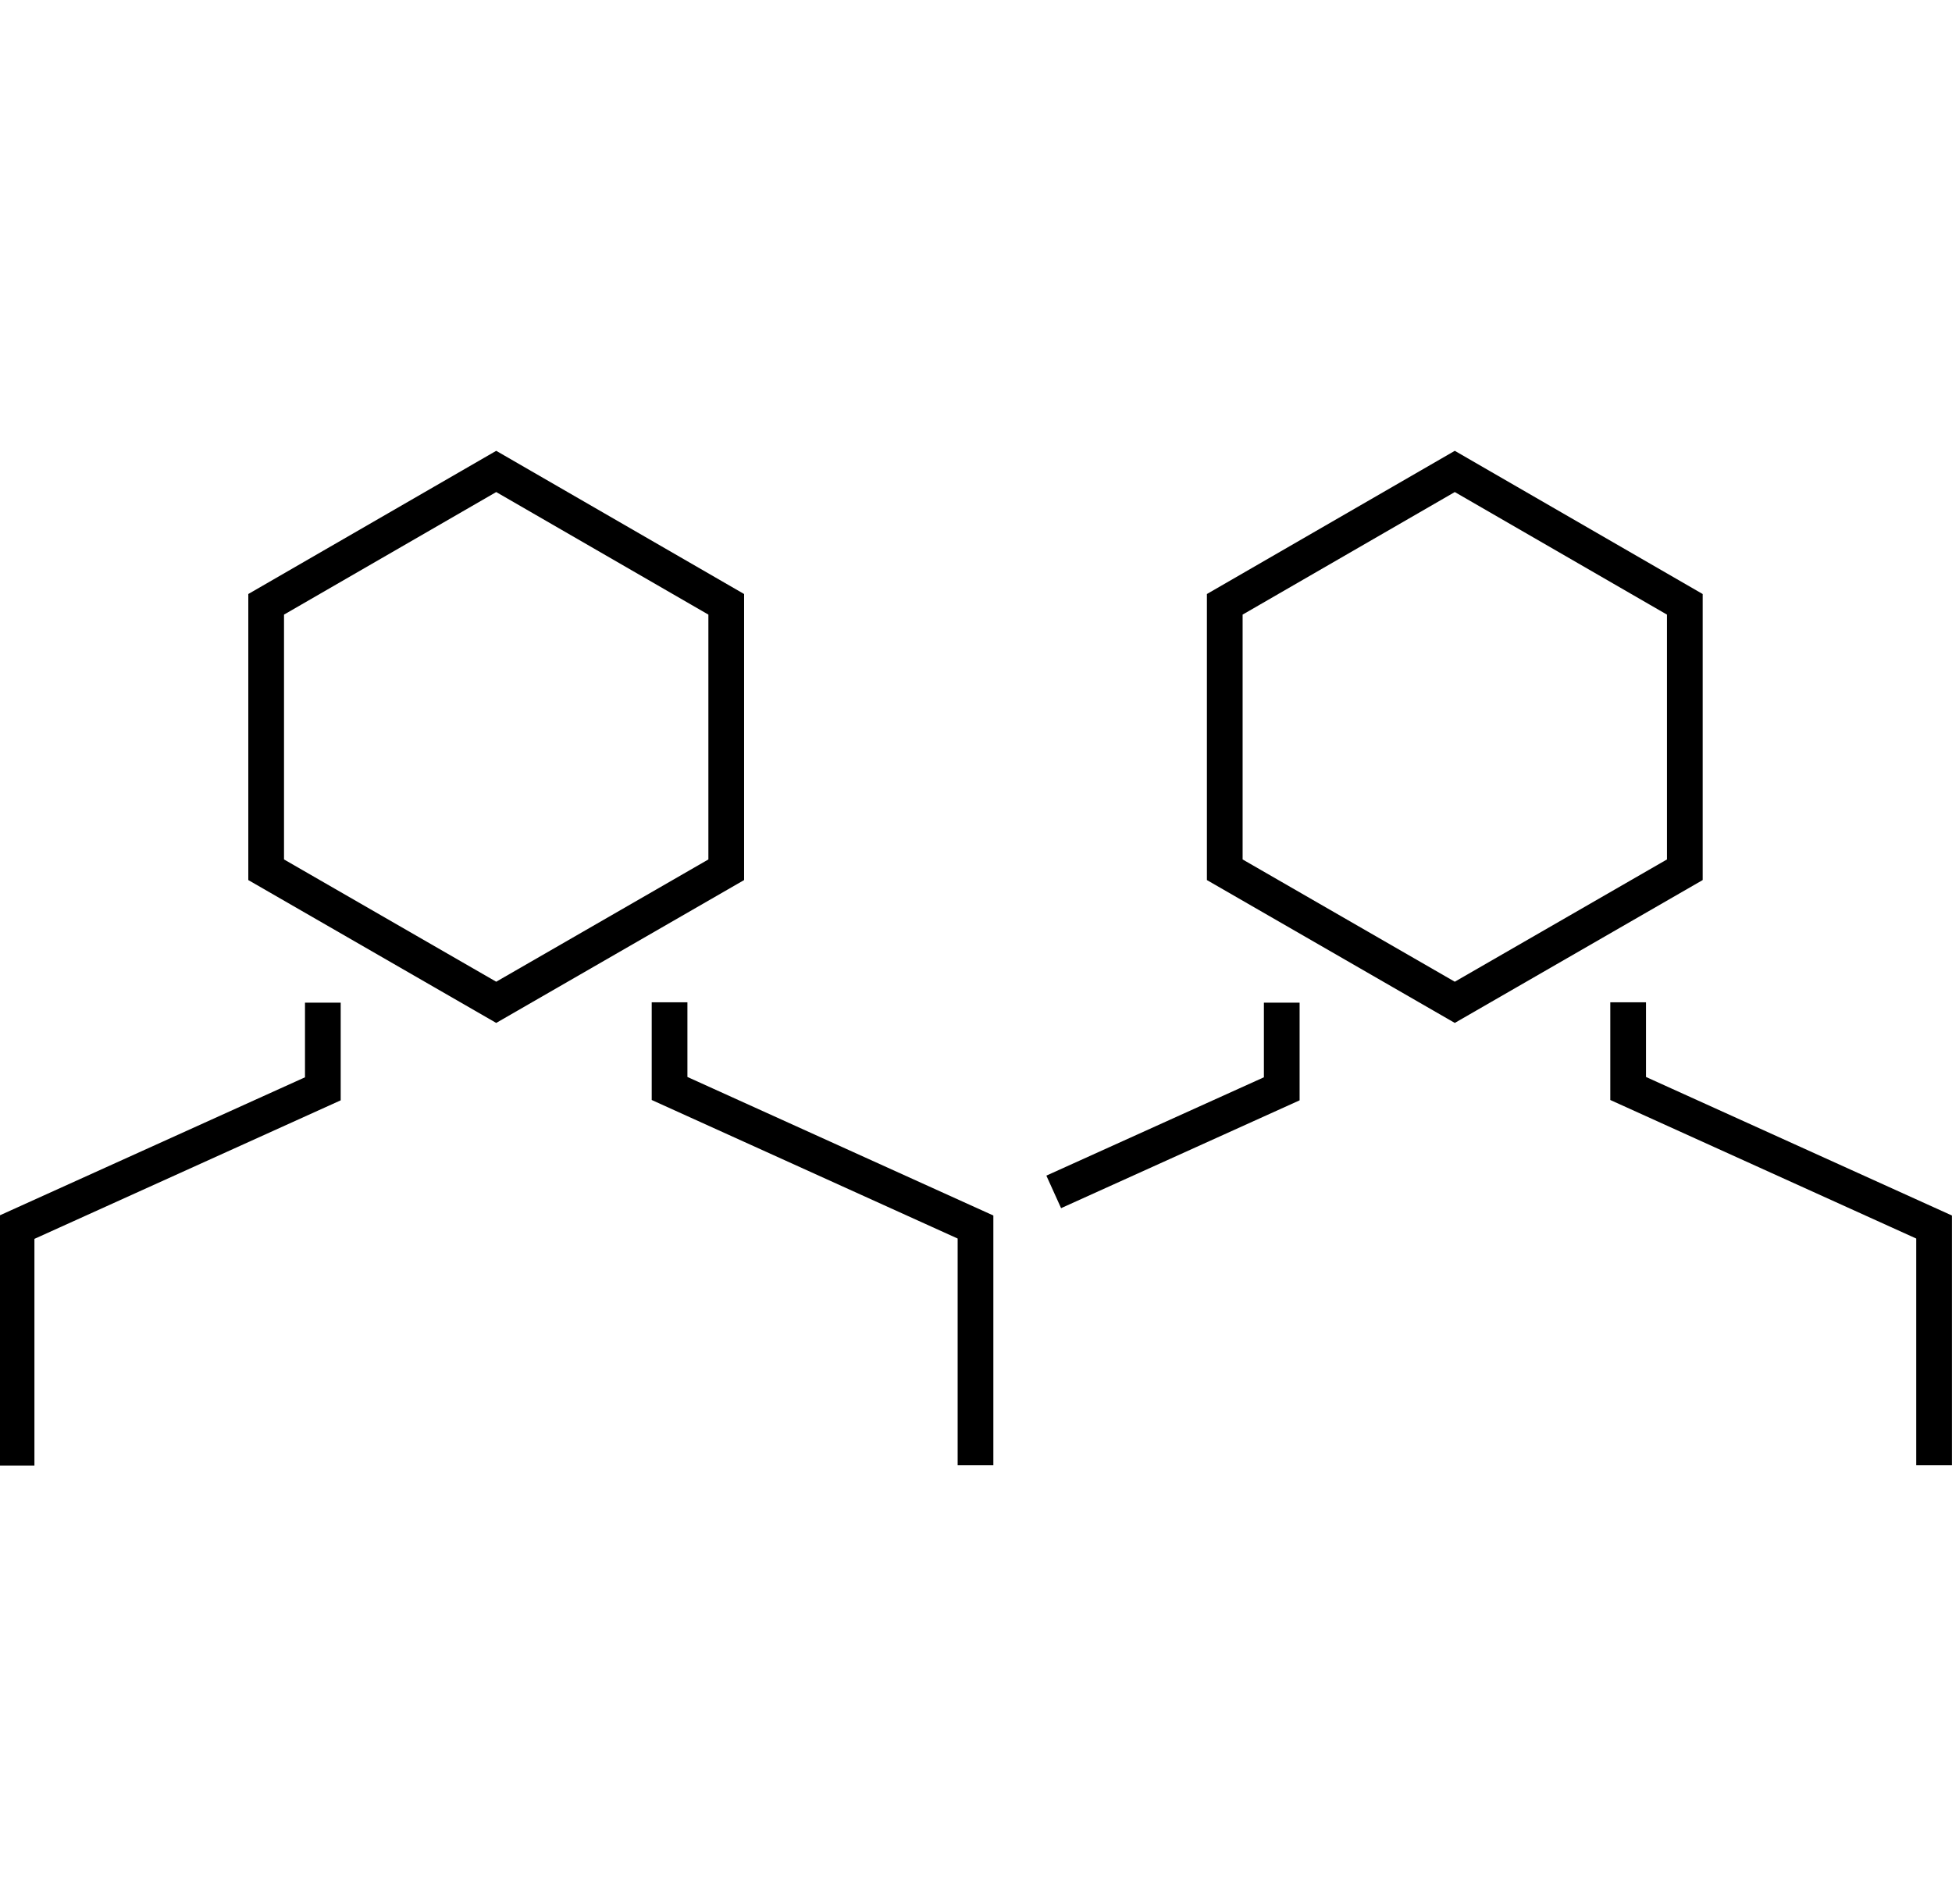 <svg width="82" height="80" viewBox="0 0 82 80" fill="none" xmlns="http://www.w3.org/2000/svg">
<g clip-path="url(#clip0_1007_14584)">
<path d="M20.845 19.808L11.181 25.391V36.544L20.845 42.114L30.508 36.544V25.391L20.845 19.808Z" stroke="black" stroke-width="1.5" stroke-miterlimit="10"/>
<path d="M0.696 61.58V51.569L13.562 45.748V42.128" stroke="black" stroke-width="1.5" stroke-miterlimit="10"/>
<path d="M28.127 42.114V45.734L40.979 51.555V61.566" stroke="black" stroke-width="1.5" stroke-miterlimit="10"/>
<path d="M61.113 19.808L51.45 25.391V36.544L61.113 42.114L70.776 36.544V25.391L61.113 19.808Z" stroke="black" stroke-width="1.5" stroke-miterlimit="10"/>
<path d="M44.265 50.079L53.844 45.748V42.128" stroke="black" stroke-width="1.5" stroke-miterlimit="10"/>
<path d="M68.395 42.114V45.734L81.247 51.555V61.566" stroke="black" stroke-width="1.5" stroke-miterlimit="10"/>
</g>
<defs>
<clipPath id="clip0_1007_14584">
<rect width="82" height="80" fill="white"/>
</clipPath>
</defs>
</svg>
